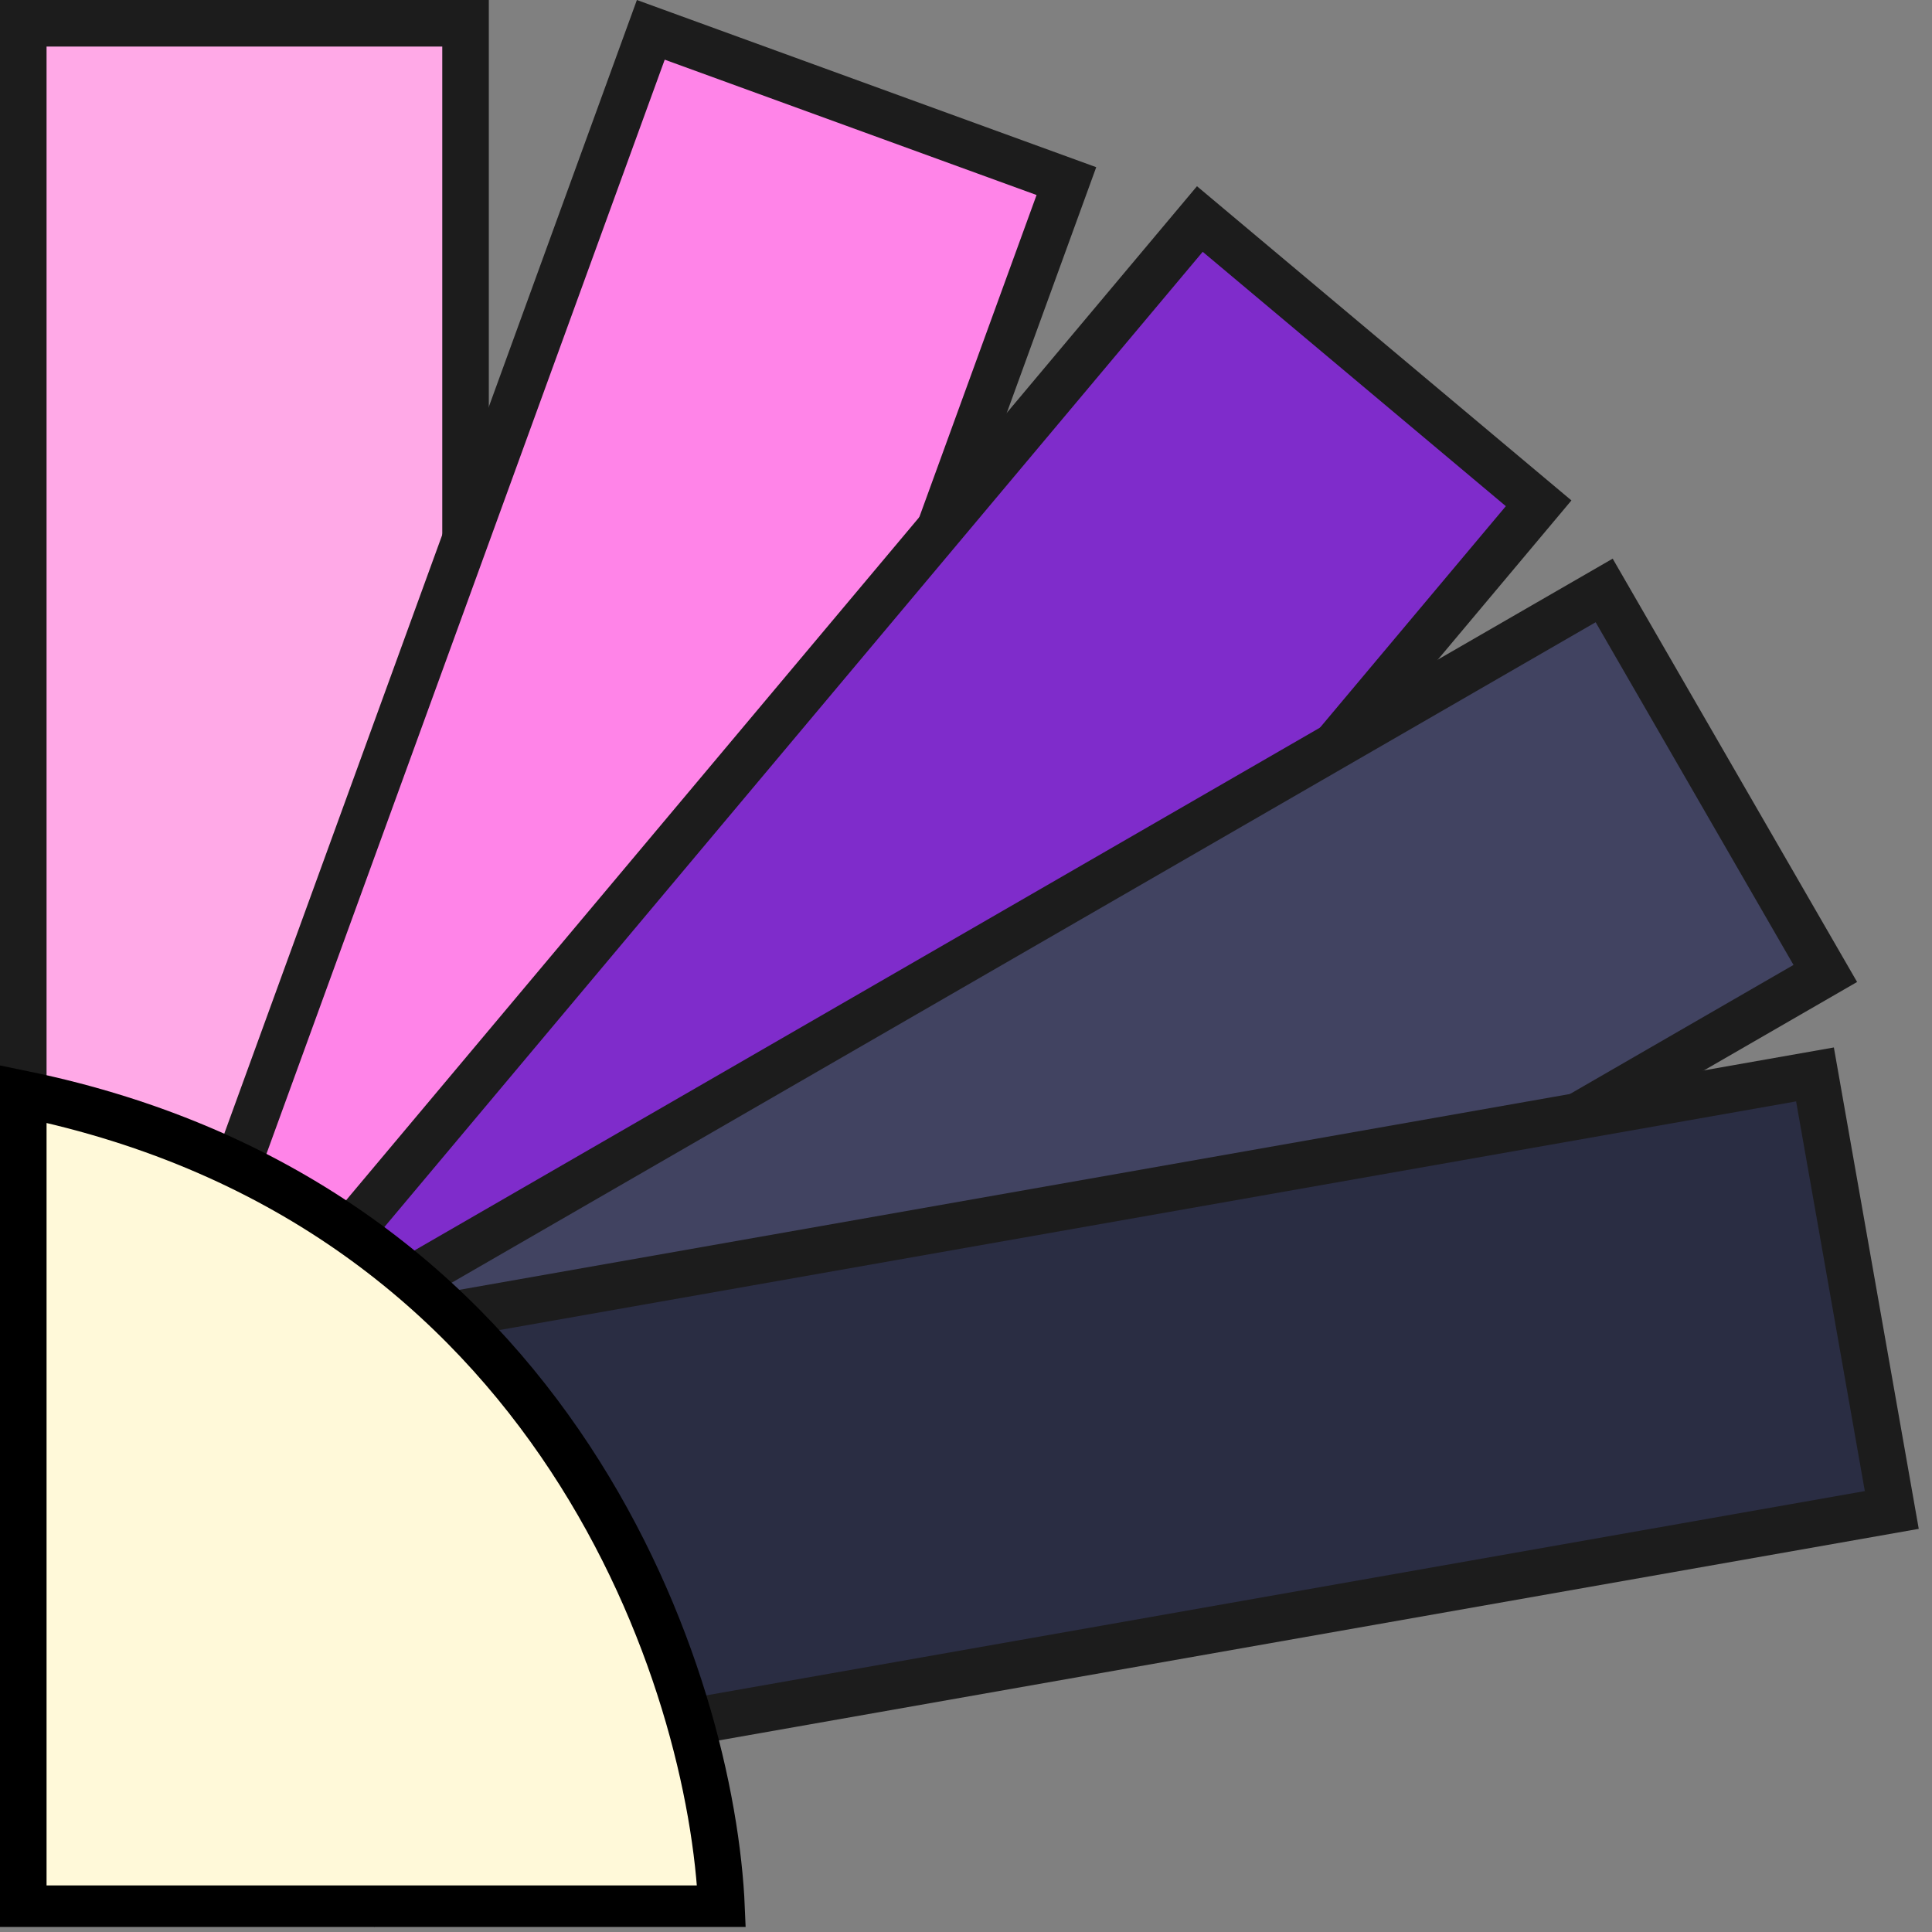 <svg width="83" height="83" viewBox="0 0 83 83" fill="none" xmlns="http://www.w3.org/2000/svg">
<rect x="0" y="0" width="83" height="83" fill="#808080" stroke="none"/>
<g clip-path="url(#clip0_4_22)">
<rect x="1" y="1" width="19" height="78" fill="#FFA9E7" stroke="#1C1C1C" stroke-width="2"/>
<rect x="27.959" y="1.282" width="19" height="78" transform="rotate(20 27.959 1.282)" fill="#FF84E8" stroke="#1C1C1C" stroke-width="2"/>
<rect x="51.546" y="9.409" width="19" height="78" transform="rotate(40 51.546 9.409)" fill="#7F2CCB" stroke="#1C1C1C" stroke-width="2"/>
<rect x="68.916" y="25.366" width="19" height="78" transform="rotate(60 68.916 25.366)" fill="#414361" stroke="#1C1C1C" stroke-width="2"/>
<rect x="77.973" y="46.158" width="19" height="78" transform="rotate(80 77.973 46.158)" fill="#2A2D43" stroke="#1C1C1C" stroke-width="2"/>
<path d="M1 82V47C24.04 51.746 30.6 72.311 31 82H1Z" fill="#FFF9D9" stroke="black" stroke-width="2"/>
</g>
<defs>
<clipPath id="clip0_4_22">
<rect width="82.431" height="82.782" fill="white"/>
</clipPath>
</defs>
</svg>
